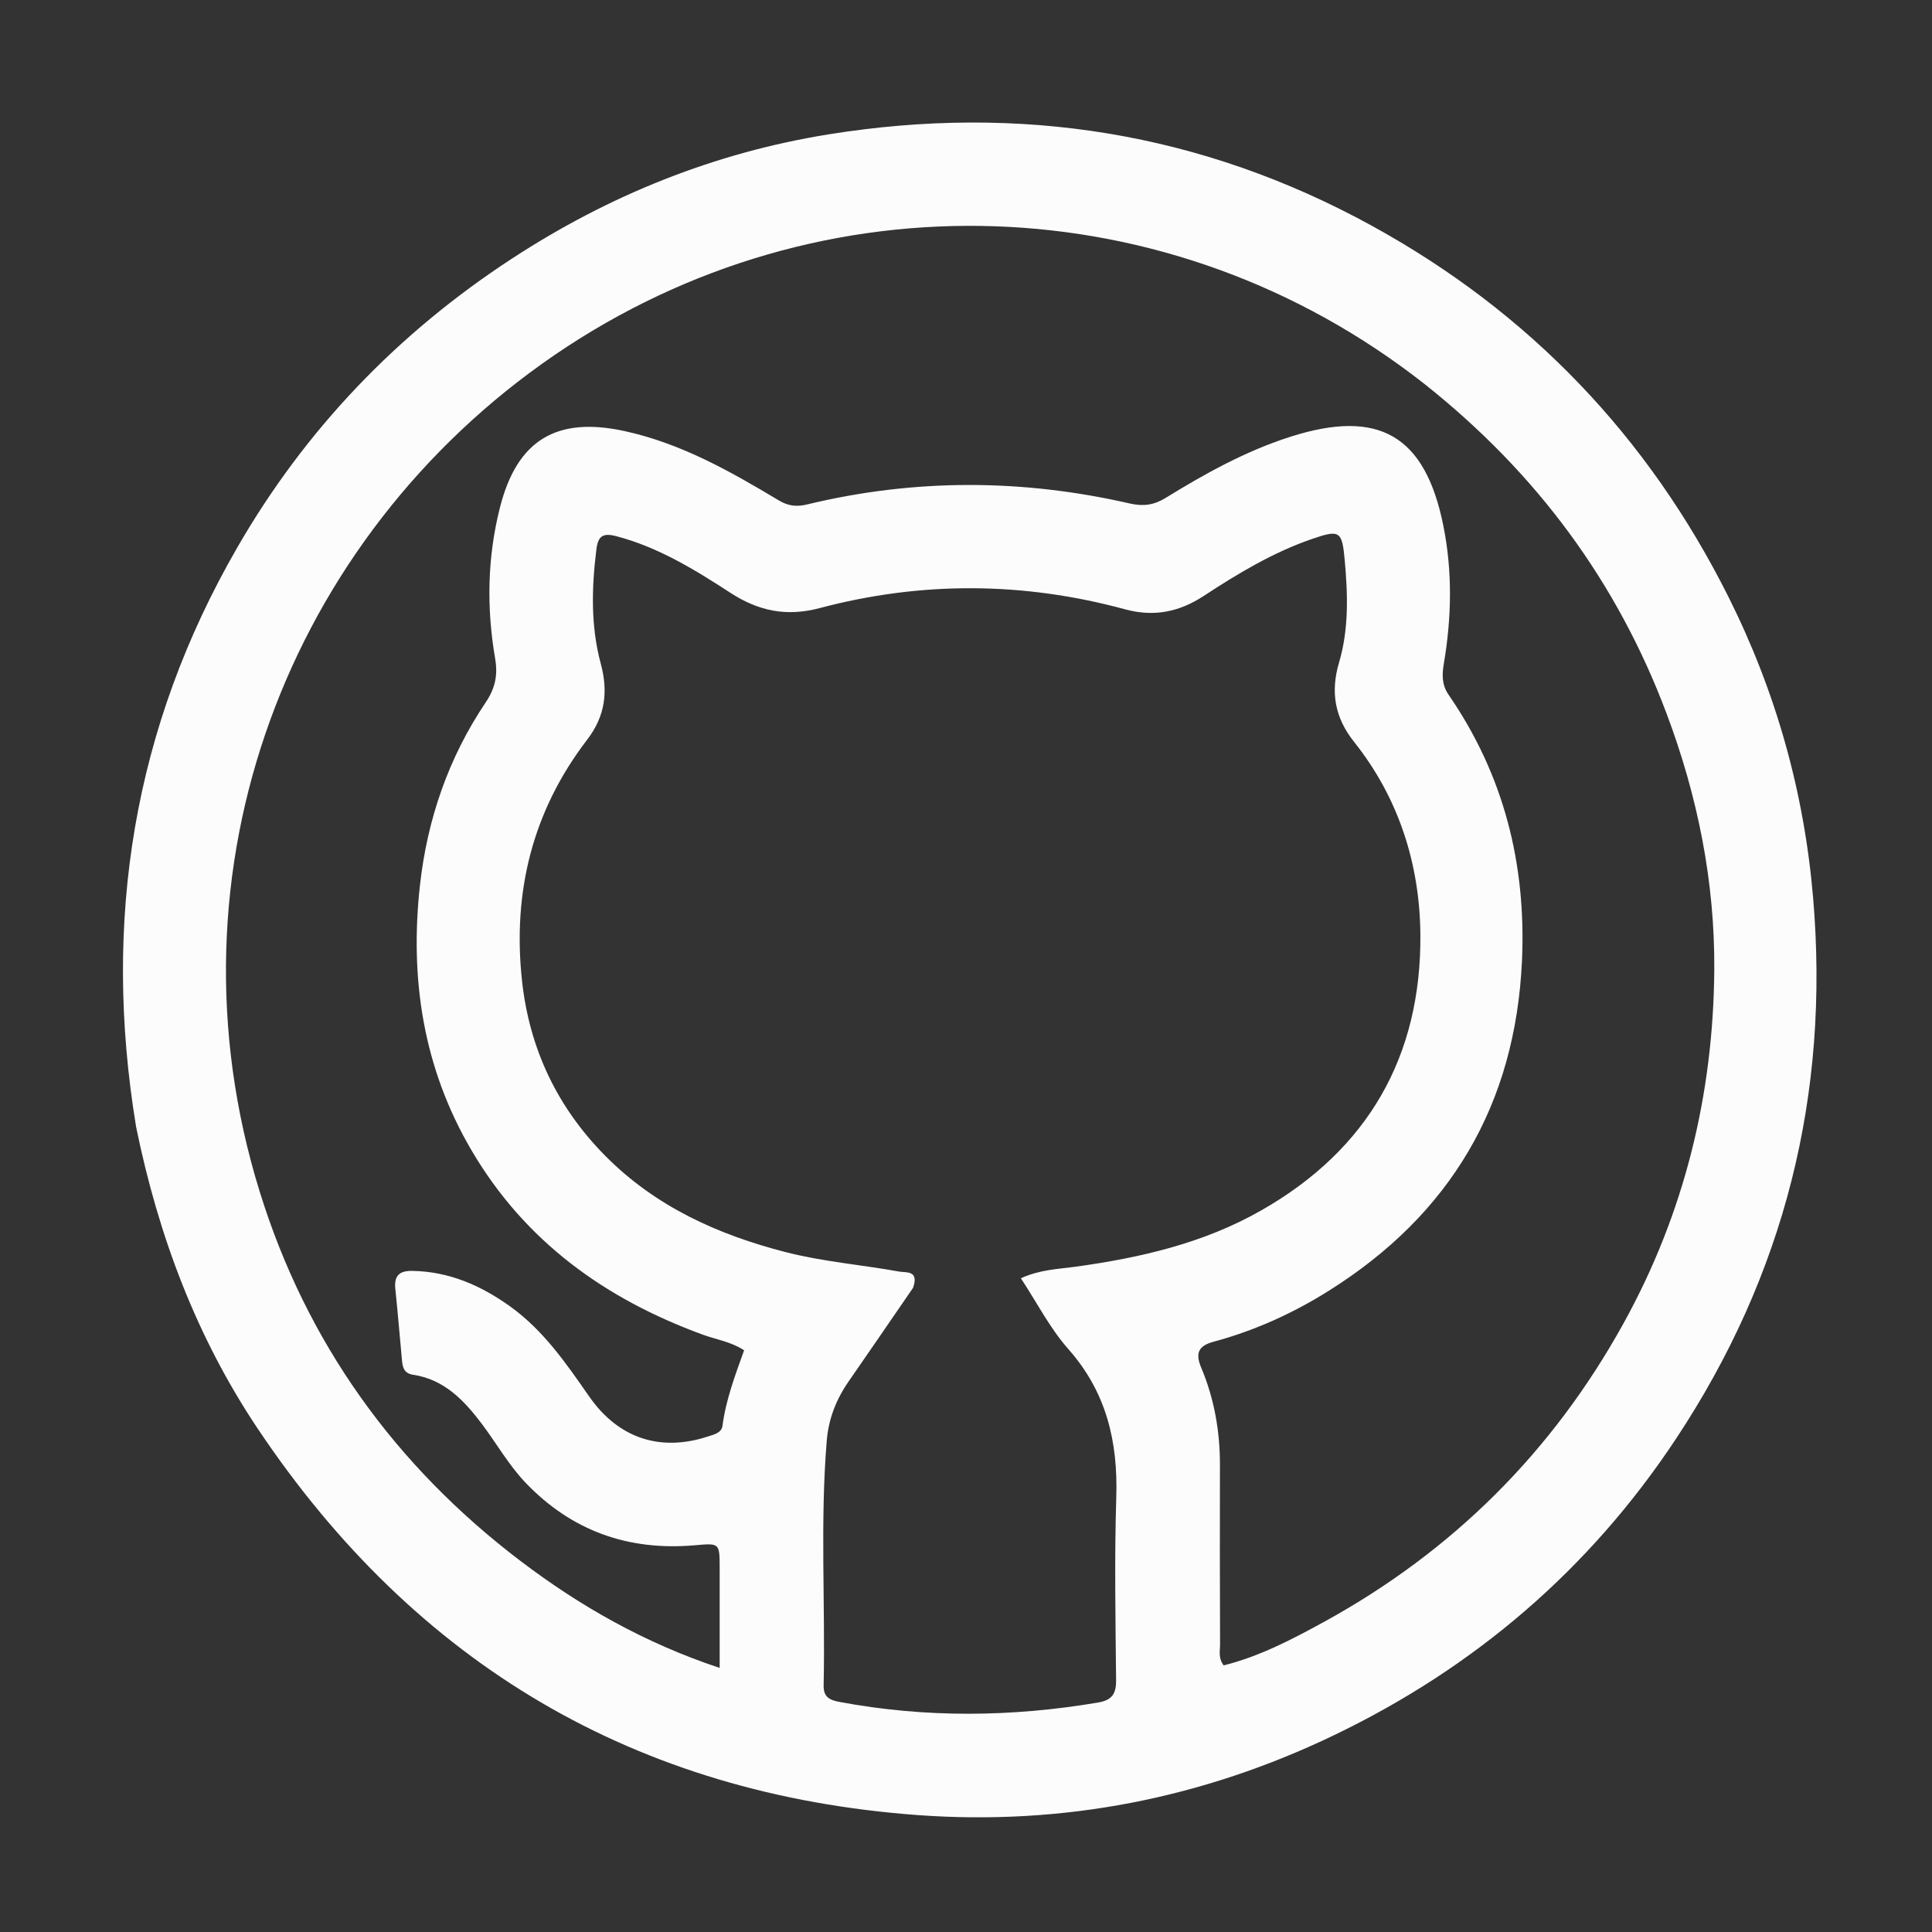 <svg width="32" height="32" viewBox="0 0 32 32" fill="none" xmlns="http://www.w3.org/2000/svg">
<rect x="0" y="0" width="32" height="32" fill="#333333" stroke="none"/>
<path d="M2.255 18.668C1.691 15.253 2.209 12.048 3.932 9.065C5.059 7.112 6.583 5.522 8.474 4.287C10.082 3.235 11.834 2.529 13.726 2.225C16.89 1.717 19.904 2.191 22.727 3.742C25.333 5.174 27.299 7.231 28.628 9.885C29.413 11.453 29.882 13.114 30.031 14.872C30.308 18.127 29.557 21.117 27.759 23.832C26.33 25.99 24.427 27.621 22.092 28.742C19.913 29.789 17.605 30.238 15.207 30.064C10.531 29.723 6.884 27.565 4.274 23.671C3.258 22.155 2.625 20.477 2.255 18.668ZM23.603 6.367C19.4 3.058 13.612 2.852 9.18 5.884C4.783 8.893 2.647 14.401 4.301 19.736C5.075 22.235 6.542 24.277 8.627 25.859C9.613 26.607 10.682 27.215 11.92 27.626C11.92 27.032 11.92 26.503 11.92 25.974C11.919 25.551 11.919 25.559 11.503 25.595C10.41 25.689 9.473 25.36 8.707 24.561C8.424 24.264 8.225 23.908 7.981 23.584C7.688 23.196 7.359 22.848 6.845 22.771C6.691 22.748 6.669 22.648 6.658 22.53C6.621 22.136 6.589 21.742 6.548 21.349C6.525 21.132 6.613 21.046 6.829 21.05C7.437 21.06 7.963 21.29 8.446 21.636C8.999 22.031 9.376 22.58 9.758 23.129C10.246 23.83 10.944 24.051 11.731 23.791C11.83 23.758 11.951 23.734 11.967 23.614C12.024 23.18 12.178 22.774 12.325 22.365C12.102 22.22 11.86 22.187 11.637 22.105C10.023 21.514 8.699 20.565 7.812 19.057C7.008 17.69 6.784 16.211 6.956 14.661C7.077 13.57 7.429 12.549 8.044 11.635C8.204 11.397 8.248 11.181 8.201 10.907C8.057 10.068 8.071 9.229 8.282 8.401C8.566 7.284 9.224 6.894 10.349 7.141C11.282 7.345 12.095 7.806 12.899 8.288C13.055 8.382 13.196 8.397 13.369 8.355C15.15 7.925 16.934 7.931 18.716 8.34C18.935 8.39 19.113 8.366 19.305 8.248C19.961 7.844 20.631 7.471 21.373 7.234C22.835 6.767 23.604 7.207 23.906 8.706C24.06 9.471 24.043 10.236 23.913 11.001C23.883 11.181 23.882 11.346 23.993 11.507C24.907 12.833 25.28 14.309 25.209 15.909C25.101 18.293 24.026 20.112 22.011 21.378C21.418 21.751 20.784 22.039 20.105 22.222C19.872 22.285 19.785 22.391 19.895 22.651C20.111 23.163 20.207 23.705 20.206 24.264C20.203 25.253 20.205 26.243 20.208 27.232C20.209 27.342 20.174 27.461 20.268 27.584C20.861 27.436 21.404 27.152 21.938 26.859C24.062 25.691 25.713 24.049 26.889 21.922C27.899 20.096 28.378 18.132 28.394 16.063C28.404 14.607 28.119 13.189 27.605 11.822C26.787 9.644 25.457 7.84 23.603 6.367ZM15.122 21.332C14.768 21.847 14.416 22.362 14.06 22.875C13.853 23.172 13.725 23.494 13.694 23.857C13.582 25.209 13.671 26.562 13.642 27.915C13.638 28.107 13.738 28.158 13.903 28.189C15.33 28.456 16.755 28.441 18.184 28.2C18.419 28.16 18.488 28.057 18.486 27.828C18.476 26.818 18.458 25.808 18.489 24.799C18.518 23.876 18.325 23.057 17.695 22.345C17.391 22.001 17.176 21.578 16.909 21.172C17.229 21.027 17.522 21.021 17.806 20.982C18.885 20.833 19.936 20.593 20.892 20.047C22.66 19.04 23.542 17.493 23.526 15.479C23.516 14.315 23.169 13.219 22.428 12.288C22.106 11.884 22.035 11.459 22.179 10.973C22.344 10.414 22.324 9.839 22.272 9.269C22.229 8.791 22.186 8.77 21.728 8.928C21.084 9.15 20.503 9.5 19.937 9.871C19.53 10.137 19.113 10.222 18.634 10.092C16.952 9.635 15.261 9.625 13.576 10.072C13.032 10.216 12.569 10.125 12.098 9.819C11.507 9.435 10.902 9.062 10.204 8.88C9.989 8.824 9.905 8.876 9.878 9.1C9.799 9.736 9.783 10.369 9.95 10.99C10.076 11.454 10.025 11.861 9.725 12.252C8.82 13.432 8.487 14.775 8.646 16.243C8.768 17.368 9.228 18.339 10.025 19.144C10.857 19.984 11.888 20.45 13.017 20.74C13.634 20.898 14.268 20.948 14.891 21.061C15.006 21.082 15.228 21.034 15.122 21.332Z" fill="#FDFCFC"/>
</svg>
